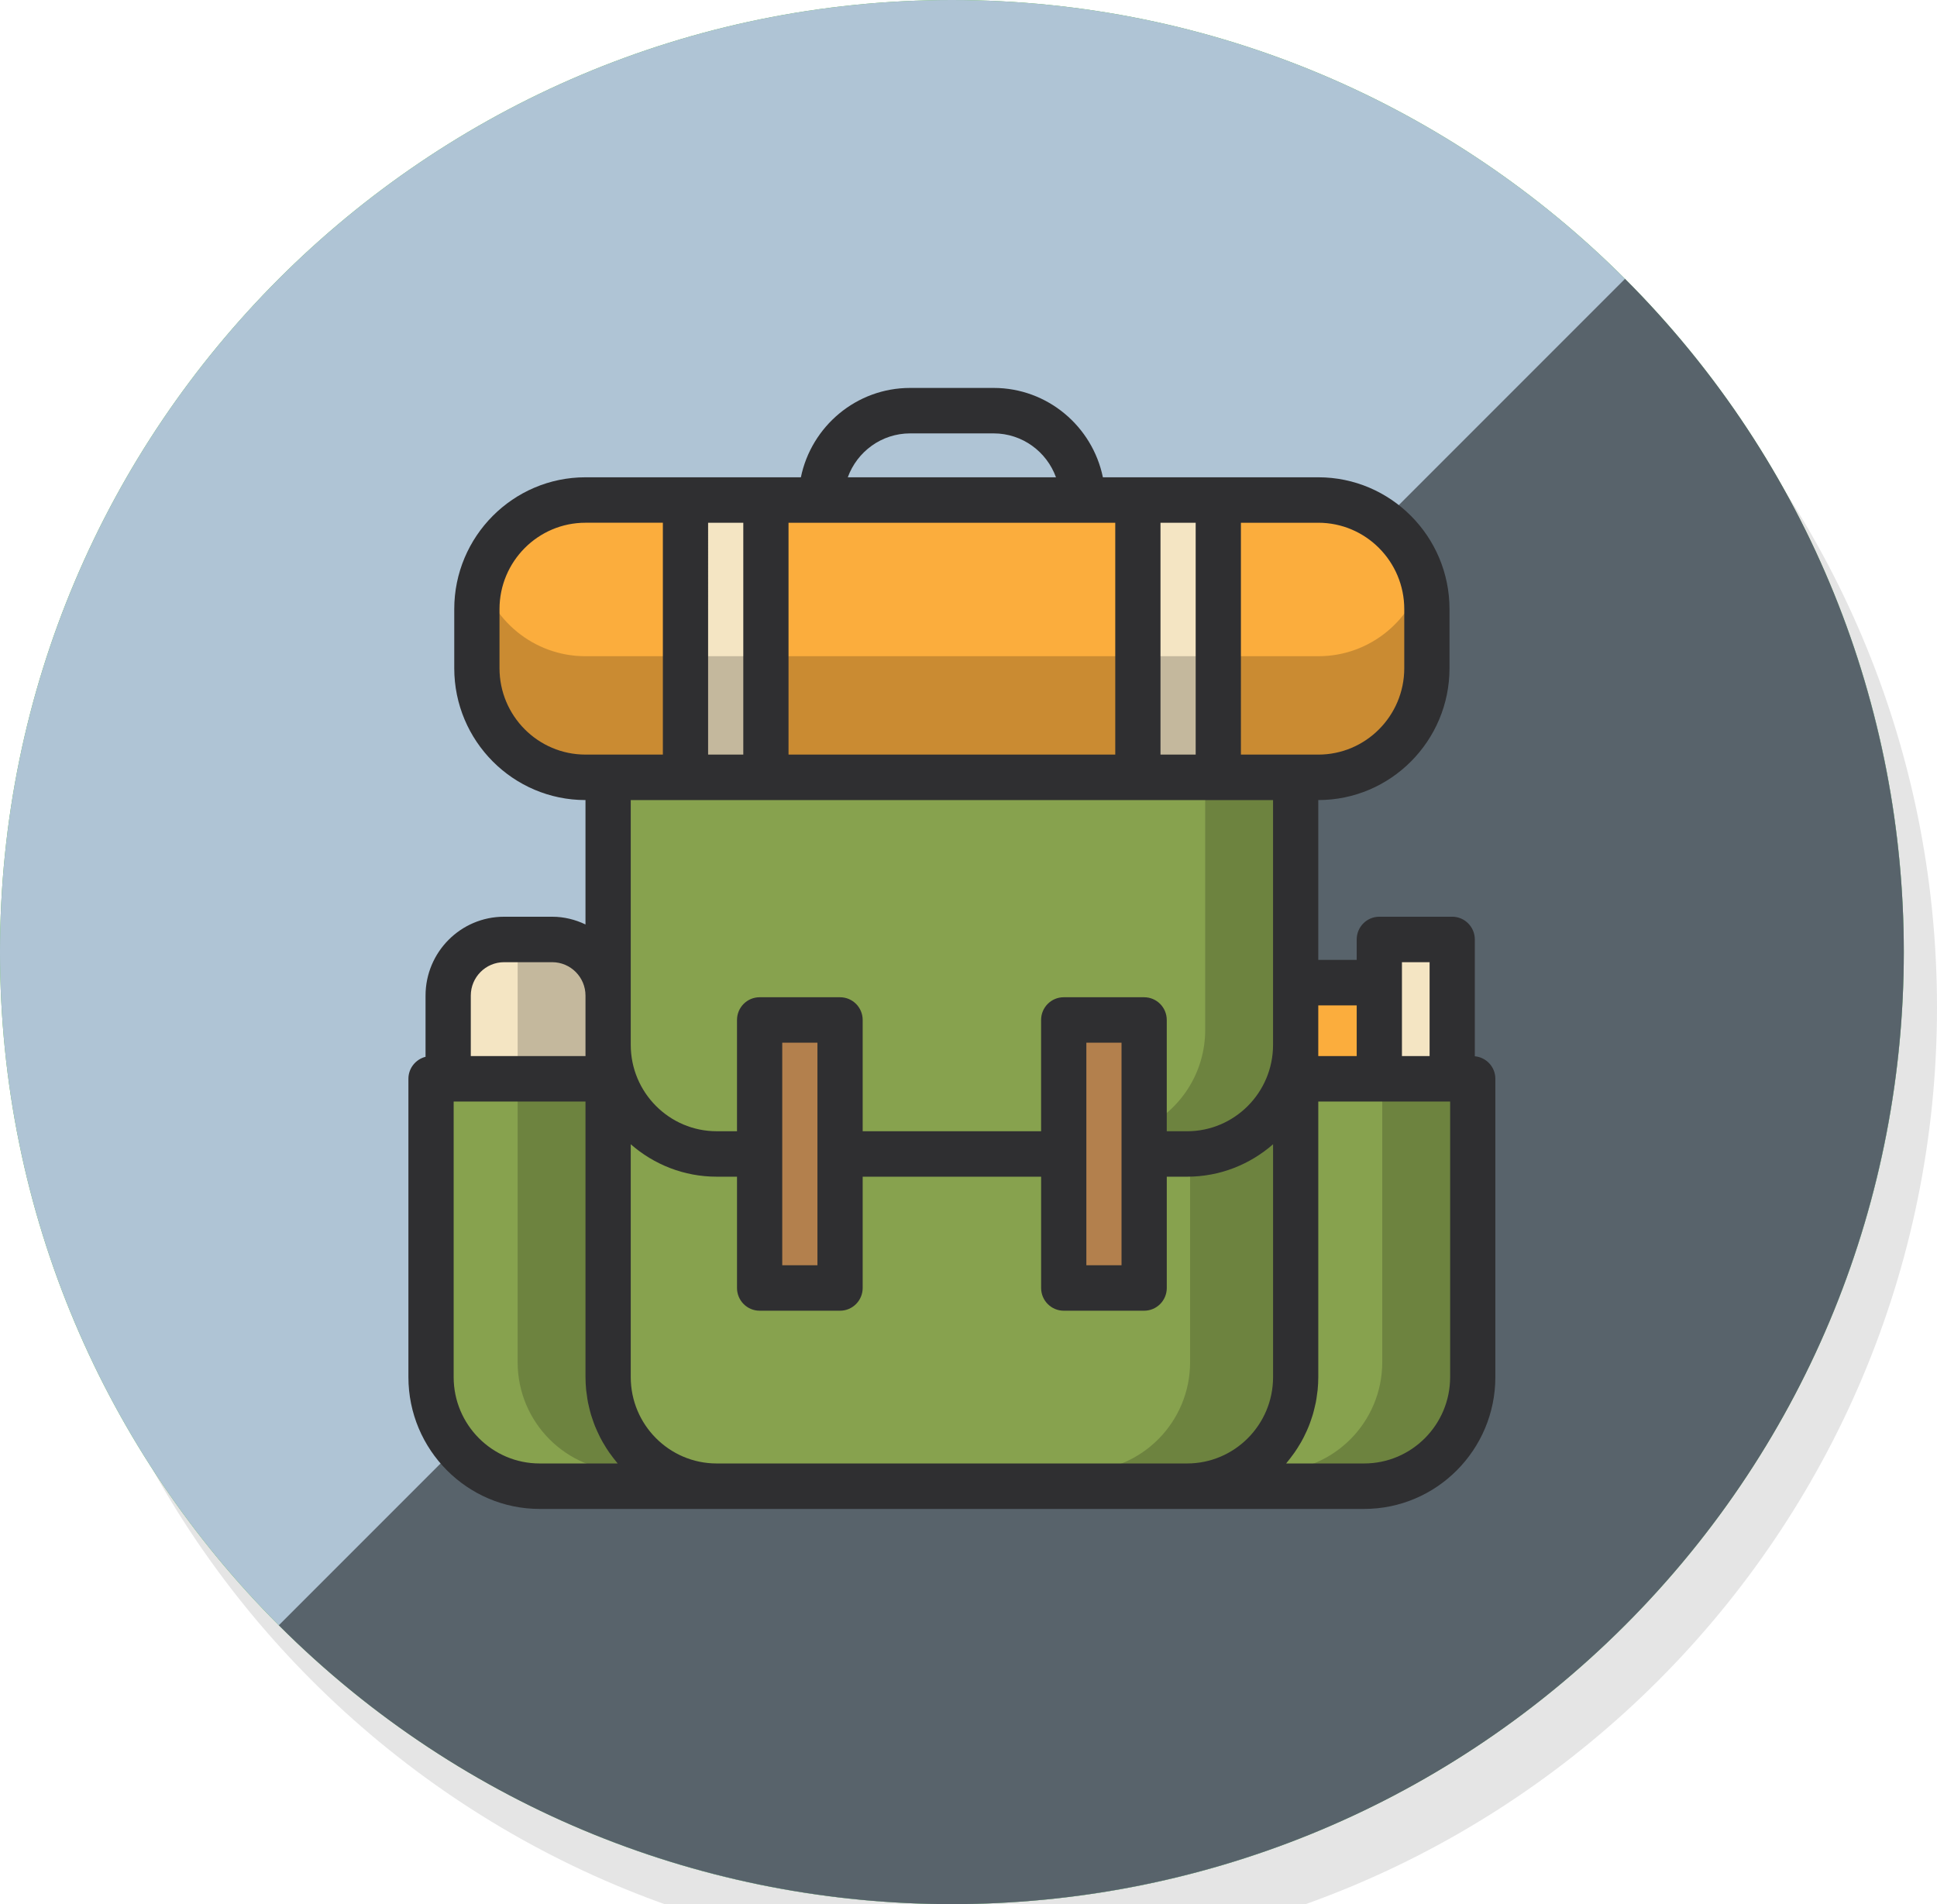 <?xml version="1.0" encoding="utf-8"?>
<!-- Generator: Adobe Illustrator 16.0.0, SVG Export Plug-In . SVG Version: 6.00 Build 0)  -->
<!DOCTYPE svg PUBLIC "-//W3C//DTD SVG 1.1//EN" "http://www.w3.org/Graphics/SVG/1.1/DTD/svg11.dtd">
<svg version="1.1" id="Layer_1" xmlns="http://www.w3.org/2000/svg" xmlns:xlink="http://www.w3.org/1999/xlink" x="0px" y="0px"
	 width="174.999px" height="172px" viewBox="0 0 174.999 172" enable-background="new 0 0 174.999 172" xml:space="preserve">
<path fill="#E5E5E5" d="M174.999,91c0,47.496-38.502,86-86,86c-47.497,0-86-38.504-86-86C3,43.503,41.502,5,89,5
	C136.497,5,174.999,43.503,174.999,91"/>
<path fill="#58B947" d="M171.999,86c0,47.496-38.502,86-86,86c-47.497,0-86-38.504-86-86C0,38.503,38.502,0,86,0
	C133.497,0,171.999,38.503,171.999,86"/>
<path fill="#AFC4D5" d="M171.999,86c0,47.496-38.502,86-86,86c-47.497,0-86-38.504-86-86C0,38.503,38.502,0,86,0
	C133.497,0,171.999,38.503,171.999,86"/>
<g opacity="0.5">
	<g>
		<defs>
			<rect id="SVGID_1_" x="25.188" y="25.192" width="146.811" height="146.811"/>
		</defs>
		<clipPath id="SVGID_2_">
			<use xlink:href="#SVGID_1_"  overflow="visible"/>
		</clipPath>
		<path clip-path="url(#SVGID_2_)" fill="#010101" d="M146.811,25.188c33.585,33.585,33.585,88.038,0,121.622
			c-33.585,33.586-88.037,33.586-121.622,0"/>
	</g>
</g>
<g>
	<defs>
		<path id="SVGID_3_" d="M0,86c0,47.496,38.503,86,85.999,86C133.496,172,172,133.496,172,86c0-47.497-38.504-86-86.001-86
			C38.503,0,0,38.503,0,86"/>
	</defs>
	<clipPath id="SVGID_4_">
		<use xlink:href="#SVGID_3_"  overflow="visible"/>
	</clipPath>
</g>
<g>
	<defs>
		<rect id="SVGID_5_" x="117.06" y="87.403" width="7.556" height="8.688"/>
	</defs>
	<clipPath id="SVGID_6_">
		<use xlink:href="#SVGID_5_"  overflow="visible"/>
	</clipPath>
	<rect x="113.05" y="83.395" clip-path="url(#SVGID_6_)" fill="#FBAD3D" width="15.576" height="16.707"/>
</g>
<g>
	<defs>
		<rect id="SVGID_7_" x="124.616" y="83.505" width="6.584" height="12.586"/>
	</defs>
	<clipPath id="SVGID_8_">
		<use xlink:href="#SVGID_7_"  overflow="visible"/>
	</clipPath>
	<rect x="120.606" y="79.496" clip-path="url(#SVGID_8_)" fill="#F4E5C3" width="14.604" height="20.603"/>
</g>
<g>
	<defs>
		<path id="SVGID_9_" d="M54.939,68.857v54.179c0,5.443,4.393,9.855,9.809,9.855h42.501c5.416,0,9.809-4.412,9.809-9.855V68.857
			H54.939z"/>
	</defs>
	<clipPath id="SVGID_10_">
		<use xlink:href="#SVGID_9_"  overflow="visible"/>
	</clipPath>
	<rect x="50.93" y="64.849" clip-path="url(#SVGID_10_)" fill="#87A24E" width="70.139" height="72.055"/>
</g>
<g>
	<defs>
		<path id="SVGID_11_" d="M107.521,68.857v54.179c0,5.443-4.392,9.855-9.809,9.855h9.537c5.416,0,9.809-4.412,9.809-9.855V68.857
			H107.521z"/>
	</defs>
	<clipPath id="SVGID_12_">
		<use xlink:href="#SVGID_11_"  overflow="visible"/>
	</clipPath>
	<g opacity="0.2" clip-path="url(#SVGID_12_)">
		<g>
			<defs>
				<rect id="SVGID_13_" x="93.702" y="64.853" width="27.366" height="72.049"/>
			</defs>
			<clipPath id="SVGID_14_">
				<use xlink:href="#SVGID_13_"  overflow="visible"/>
			</clipPath>
			<rect x="93.702" y="64.849" clip-path="url(#SVGID_14_)" fill="#040505" width="27.366" height="72.053"/>
		</g>
	</g>
</g>
<g>
	<defs>
		<path id="SVGID_15_" d="M117.058,96.091v26.945c0,5.443-4.393,9.855-9.809,9.855h15.998c5.417,0,9.809-4.412,9.809-9.855V96.091
			H117.058z"/>
	</defs>
	<clipPath id="SVGID_16_">
		<use xlink:href="#SVGID_15_"  overflow="visible"/>
	</clipPath>
	<rect x="103.239" y="92.082" clip-path="url(#SVGID_16_)" fill="#87A24E" width="33.828" height="44.82"/>
</g>
<g>
	<defs>
		<path id="SVGID_17_" d="M124.881,96.091v26.945c0,5.443-4.392,9.855-9.809,9.855h8.175c5.416,0,9.809-4.412,9.809-9.855V96.091
			H124.881z"/>
	</defs>
	<clipPath id="SVGID_18_">
		<use xlink:href="#SVGID_17_"  overflow="visible"/>
	</clipPath>
	<g opacity="0.2" clip-path="url(#SVGID_18_)">
		<g>
			<defs>
				<rect id="SVGID_19_" x="111.062" y="92.083" width="26.004" height="44.818"/>
			</defs>
			<clipPath id="SVGID_20_">
				<use xlink:href="#SVGID_19_"  overflow="visible"/>
			</clipPath>
			<rect x="111.062" y="92.082" clip-path="url(#SVGID_20_)" fill="#040505" width="26.004" height="44.82"/>
		</g>
	</g>
</g>
<g>
	<defs>
		<path id="SVGID_21_" d="M38.942,96.091v26.945c0,5.443,4.392,9.855,9.809,9.855h15.998c-5.417,0-9.809-4.412-9.809-9.855V96.091
			H38.942z"/>
	</defs>
	<clipPath id="SVGID_22_">
		<use xlink:href="#SVGID_21_"  overflow="visible"/>
	</clipPath>
	<rect x="34.932" y="92.082" clip-path="url(#SVGID_22_)" fill="#87A24E" width="33.828" height="44.82"/>
</g>
<g>
	<defs>
		<path id="SVGID_23_" d="M52.894,43.81c-5.417,0-9.809,4.413-9.809,9.856v5.337c0,5.441,4.392,9.854,9.809,9.854h66.21
			c5.416,0,9.809-4.413,9.809-9.854v-5.337c0-5.443-4.393-9.856-9.809-9.856H52.894z"/>
	</defs>
	<clipPath id="SVGID_24_">
		<use xlink:href="#SVGID_23_"  overflow="visible"/>
	</clipPath>
	<rect x="39.075" y="39.801" clip-path="url(#SVGID_24_)" fill="#FBAD3D" width="93.85" height="33.068"/>
</g>
<g>
	<defs>
		<rect id="SVGID_25_" x="61.931" y="43.81" width="7.266" height="25.048"/>
	</defs>
	<clipPath id="SVGID_26_">
		<use xlink:href="#SVGID_25_"  overflow="visible"/>
	</clipPath>
	<rect x="57.921" y="39.801" clip-path="url(#SVGID_26_)" fill="#F4E5C3" width="15.286" height="33.067"/>
</g>
<g>
	<defs>
		<rect id="SVGID_27_" x="102.802" y="43.81" width="7.266" height="25.048"/>
	</defs>
	<clipPath id="SVGID_28_">
		<use xlink:href="#SVGID_27_"  overflow="visible"/>
	</clipPath>
	<rect x="98.791" y="39.801" clip-path="url(#SVGID_28_)" fill="#F4E5C3" width="15.286" height="33.067"/>
</g>
<g>
	<defs>
		<rect id="SVGID_29_" x="68.629" y="90.779" width="7.266" height="24.207"/>
	</defs>
	<clipPath id="SVGID_30_">
		<use xlink:href="#SVGID_29_"  overflow="visible"/>
	</clipPath>
	<rect x="64.619" y="86.769" clip-path="url(#SVGID_30_)" fill="#B3804D" width="15.286" height="32.229"/>
</g>
<g>
	<defs>
		<rect id="SVGID_31_" x="96.104" y="90.779" width="7.266" height="24.207"/>
	</defs>
	<clipPath id="SVGID_32_">
		<use xlink:href="#SVGID_31_"  overflow="visible"/>
	</clipPath>
	<rect x="92.095" y="86.769" clip-path="url(#SVGID_32_)" fill="#B3804D" width="15.285" height="32.229"/>
</g>
<g>
	<defs>
		<path id="SVGID_33_" d="M45.54,83.506c-2.789,0-5.05,2.27-5.05,5.072v7.511h14.449v-7.511c0-2.803-2.259-5.072-5.048-5.072H45.54z
			"/>
	</defs>
	<clipPath id="SVGID_34_">
		<use xlink:href="#SVGID_33_"  overflow="visible"/>
	</clipPath>
	<rect x="36.479" y="79.495" clip-path="url(#SVGID_34_)" fill="#F4E5C3" width="22.471" height="20.604"/>
</g>
<g>
	<defs>
		<path id="SVGID_35_" d="M54.94,68.857v24.169c0,5.443,4.392,9.855,9.809,9.855h3.88V90.779h7.266v12.104h20.208V90.779h7.267
			v12.104h3.88c5.417,0,9.809-4.412,9.809-9.855V68.857H54.94z"/>
	</defs>
	<clipPath id="SVGID_36_">
		<use xlink:href="#SVGID_35_"  overflow="visible"/>
	</clipPath>
	<rect x="50.93" y="64.849" clip-path="url(#SVGID_36_)" fill="#87A24E" width="70.139" height="42.043"/>
</g>
<g>
	<defs>
		<path id="SVGID_37_" d="M108.884,68.857v24.169c0,3.895-2.252,7.248-5.515,8.85v1.006h3.88c5.416,0,9.809-4.412,9.809-9.855
			V68.857H108.884z"/>
	</defs>
	<clipPath id="SVGID_38_">
		<use xlink:href="#SVGID_37_"  overflow="visible"/>
	</clipPath>
	<g opacity="0.2" clip-path="url(#SVGID_38_)">
		<g>
			<defs>
				<rect id="SVGID_39_" x="99.359" y="64.853" width="21.709" height="42.04"/>
			</defs>
			<clipPath id="SVGID_40_">
				<use xlink:href="#SVGID_39_"  overflow="visible"/>
			</clipPath>
			<rect x="99.359" y="64.849" clip-path="url(#SVGID_40_)" fill="#040505" width="21.709" height="42.043"/>
		</g>
	</g>
</g>
<g>
	<defs>
		<path id="SVGID_41_" d="M119.104,59.277h-66.21c-4.692,0-8.608-3.312-9.575-7.734c-0.15,0.685-0.234,1.393-0.234,2.123v5.337
			c0,5.441,4.392,9.854,9.809,9.854h66.21c5.416,0,9.809-4.413,9.809-9.854v-5.337c0-0.73-0.085-1.438-0.234-2.123
			C127.712,55.966,123.797,59.277,119.104,59.277"/>
	</defs>
	<clipPath id="SVGID_42_">
		<use xlink:href="#SVGID_41_"  overflow="visible"/>
	</clipPath>
	<g opacity="0.2" clip-path="url(#SVGID_42_)">
		<g>
			<defs>
				<rect id="SVGID_43_" x="39.075" y="47.533" width="93.848" height="25.34"/>
			</defs>
			<clipPath id="SVGID_44_">
				<use xlink:href="#SVGID_43_"  overflow="visible"/>
			</clipPath>
			<rect x="39.075" y="47.533" clip-path="url(#SVGID_44_)" fill="#040505" width="93.85" height="25.336"/>
		</g>
	</g>
</g>
<g>
	<defs>
		<path id="SVGID_45_" d="M46.766,83.771v39.266c0,5.443,4.392,9.855,9.809,9.855h8.174c-5.417,0-9.809-4.412-9.809-9.855V83.771
			H46.766z"/>
	</defs>
	<clipPath id="SVGID_46_">
		<use xlink:href="#SVGID_45_"  overflow="visible"/>
	</clipPath>
	<g opacity="0.2" clip-path="url(#SVGID_46_)">
		<g>
			<defs>
				<rect id="SVGID_47_" x="42.756" y="79.763" width="26.004" height="57.139"/>
			</defs>
			<clipPath id="SVGID_48_">
				<use xlink:href="#SVGID_47_"  overflow="visible"/>
			</clipPath>
			<rect x="42.756" y="79.762" clip-path="url(#SVGID_48_)" fill="#040505" width="26.003" height="57.142"/>
		</g>
	</g>
</g>
<path fill-rule="evenodd" clip-rule="evenodd" fill="#2F2F31" d="M133.243,95.414V84.862c0-1.134-0.915-2.054-2.043-2.054h-6.584
	c-1.128,0-2.044,0.92-2.044,2.054v1.846h-3.472V72.27h0.004c6.535,0,11.852-5.343,11.852-11.909v-5.338
	c0-6.566-5.316-11.909-11.852-11.909h-9.037h-7.266h-3.16c-0.948-4.602-5.012-8.072-9.87-8.072h-7.546
	c-4.857,0-8.921,3.471-9.869,8.072h-3.16h-7.266h-9.038c-6.535,0-11.852,5.343-11.852,11.909v5.338
	c0,6.566,5.317,11.909,11.852,11.909h0.004v11.236c-0.915-0.436-1.927-0.697-3.007-0.697h-4.351c-3.911,0-7.092,3.195-7.092,7.126
	v5.526c-0.887,0.227-1.548,1.027-1.548,1.986v26.947c0,6.566,5.318,11.908,11.853,11.908h15.996h42.502h15.997
	c6.535,0,11.852-5.342,11.852-11.908V97.447C135.099,96.378,134.282,95.509,133.243,95.414 M126.659,86.915h2.498v8.479h-2.498
	v-6.632V86.915z M122.572,90.816v4.578h-3.472v-1.012v-3.566H122.572z M126.869,55.022v5.338c0,4.303-3.483,7.803-7.765,7.803
	h-2.047h-4.946V47.22h6.993C123.386,47.22,126.869,50.72,126.869,55.022 M104.845,68.163h3.179V47.221h-3.179V68.163z M71.24,68.163
	V47.22h2.952h23.613h2.953v20.943H71.24z M82.226,39.148h7.546c2.586,0,4.794,1.654,5.631,3.965H76.595
	C77.432,40.803,79.64,39.148,82.226,39.148 M63.974,68.163h3.179V47.221h-3.179V68.163z M45.128,60.36v-5.338
	c0-4.303,3.484-7.803,7.765-7.803h6.994v20.943h-4.946h-2.048C48.612,68.163,45.128,64.663,45.128,60.36 M61.931,72.27h7.266h33.604
	h7.266h4.947v16.492v5.621c0,4.305-3.483,7.803-7.765,7.803h-1.838V92.136c0-1.137-0.916-2.054-2.044-2.054h-7.266
	c-1.127,0-2.043,0.917-2.043,2.054v10.049H77.939V92.136c0-1.137-0.916-2.054-2.044-2.054h-7.266c-1.129,0-2.044,0.917-2.044,2.054
	v10.049h-1.837c-4.28,0-7.763-3.498-7.763-7.803v-4.448V72.27H61.931z M98.147,104.24V94.189h3.178v10.051v10.049h-3.178V104.24z
	 M70.672,104.24V94.189h3.18v10.051v10.049h-3.18V104.24z M42.534,89.935c0-1.665,1.347-3.02,3.005-3.02h4.351
	c1.659,0,3.007,1.354,3.007,3.02v4.448v1.012H42.534V89.935z M48.752,132.195c-4.282,0-7.766-3.498-7.766-7.801V99.5h11.911v24.895
	c0,0.393,0.022,0.779,0.059,1.164c0.012,0.129,0.037,0.254,0.053,0.381c0.033,0.252,0.065,0.504,0.114,0.752
	c0.029,0.146,0.067,0.291,0.101,0.436c0.054,0.223,0.105,0.441,0.169,0.658c0.045,0.152,0.097,0.299,0.149,0.447
	c0.069,0.205,0.14,0.408,0.22,0.607c0.061,0.148,0.125,0.293,0.19,0.439c0.087,0.193,0.177,0.383,0.273,0.57
	c0.074,0.141,0.149,0.279,0.227,0.418c0.105,0.184,0.215,0.363,0.328,0.543c0.085,0.131,0.168,0.26,0.256,0.387
	c0.124,0.178,0.254,0.35,0.387,0.521c0.091,0.115,0.181,0.234,0.278,0.35c0.034,0.041,0.065,0.086,0.101,0.127H48.752z
	 M56.985,124.394v-21.033c2.081,1.82,4.794,2.93,7.763,2.93h1.837v10.051c0,1.135,0.915,2.055,2.044,2.055h7.266
	c1.128,0,2.044-0.92,2.044-2.055v-10.051H94.06v10.051c0,1.135,0.916,2.055,2.043,2.055h7.266c1.128,0,2.044-0.92,2.044-2.055
	v-10.051h1.838c2.97,0,5.683-1.109,7.765-2.93v21.033c0,4.303-3.483,7.801-7.765,7.801H64.748
	C60.468,132.195,56.985,128.697,56.985,124.394 M131.013,124.394c0,4.303-3.483,7.801-7.766,7.801h-7.05
	c0.035-0.041,0.065-0.086,0.101-0.127c0.096-0.115,0.187-0.234,0.277-0.35c0.132-0.172,0.264-0.344,0.387-0.521
	c0.09-0.127,0.172-0.256,0.256-0.387c0.113-0.18,0.225-0.359,0.33-0.543c0.076-0.139,0.151-0.277,0.226-0.418
	c0.096-0.188,0.186-0.377,0.274-0.57c0.064-0.146,0.129-0.291,0.188-0.439c0.08-0.199,0.151-0.402,0.221-0.607
	c0.052-0.148,0.103-0.295,0.147-0.447c0.064-0.217,0.117-0.436,0.169-0.658c0.034-0.145,0.073-0.289,0.102-0.436
	c0.05-0.248,0.082-0.5,0.115-0.752c0.017-0.127,0.04-0.252,0.052-0.381c0.037-0.385,0.059-0.771,0.059-1.164V99.5h5.516h6.396
	V124.394z"/>
</svg>
